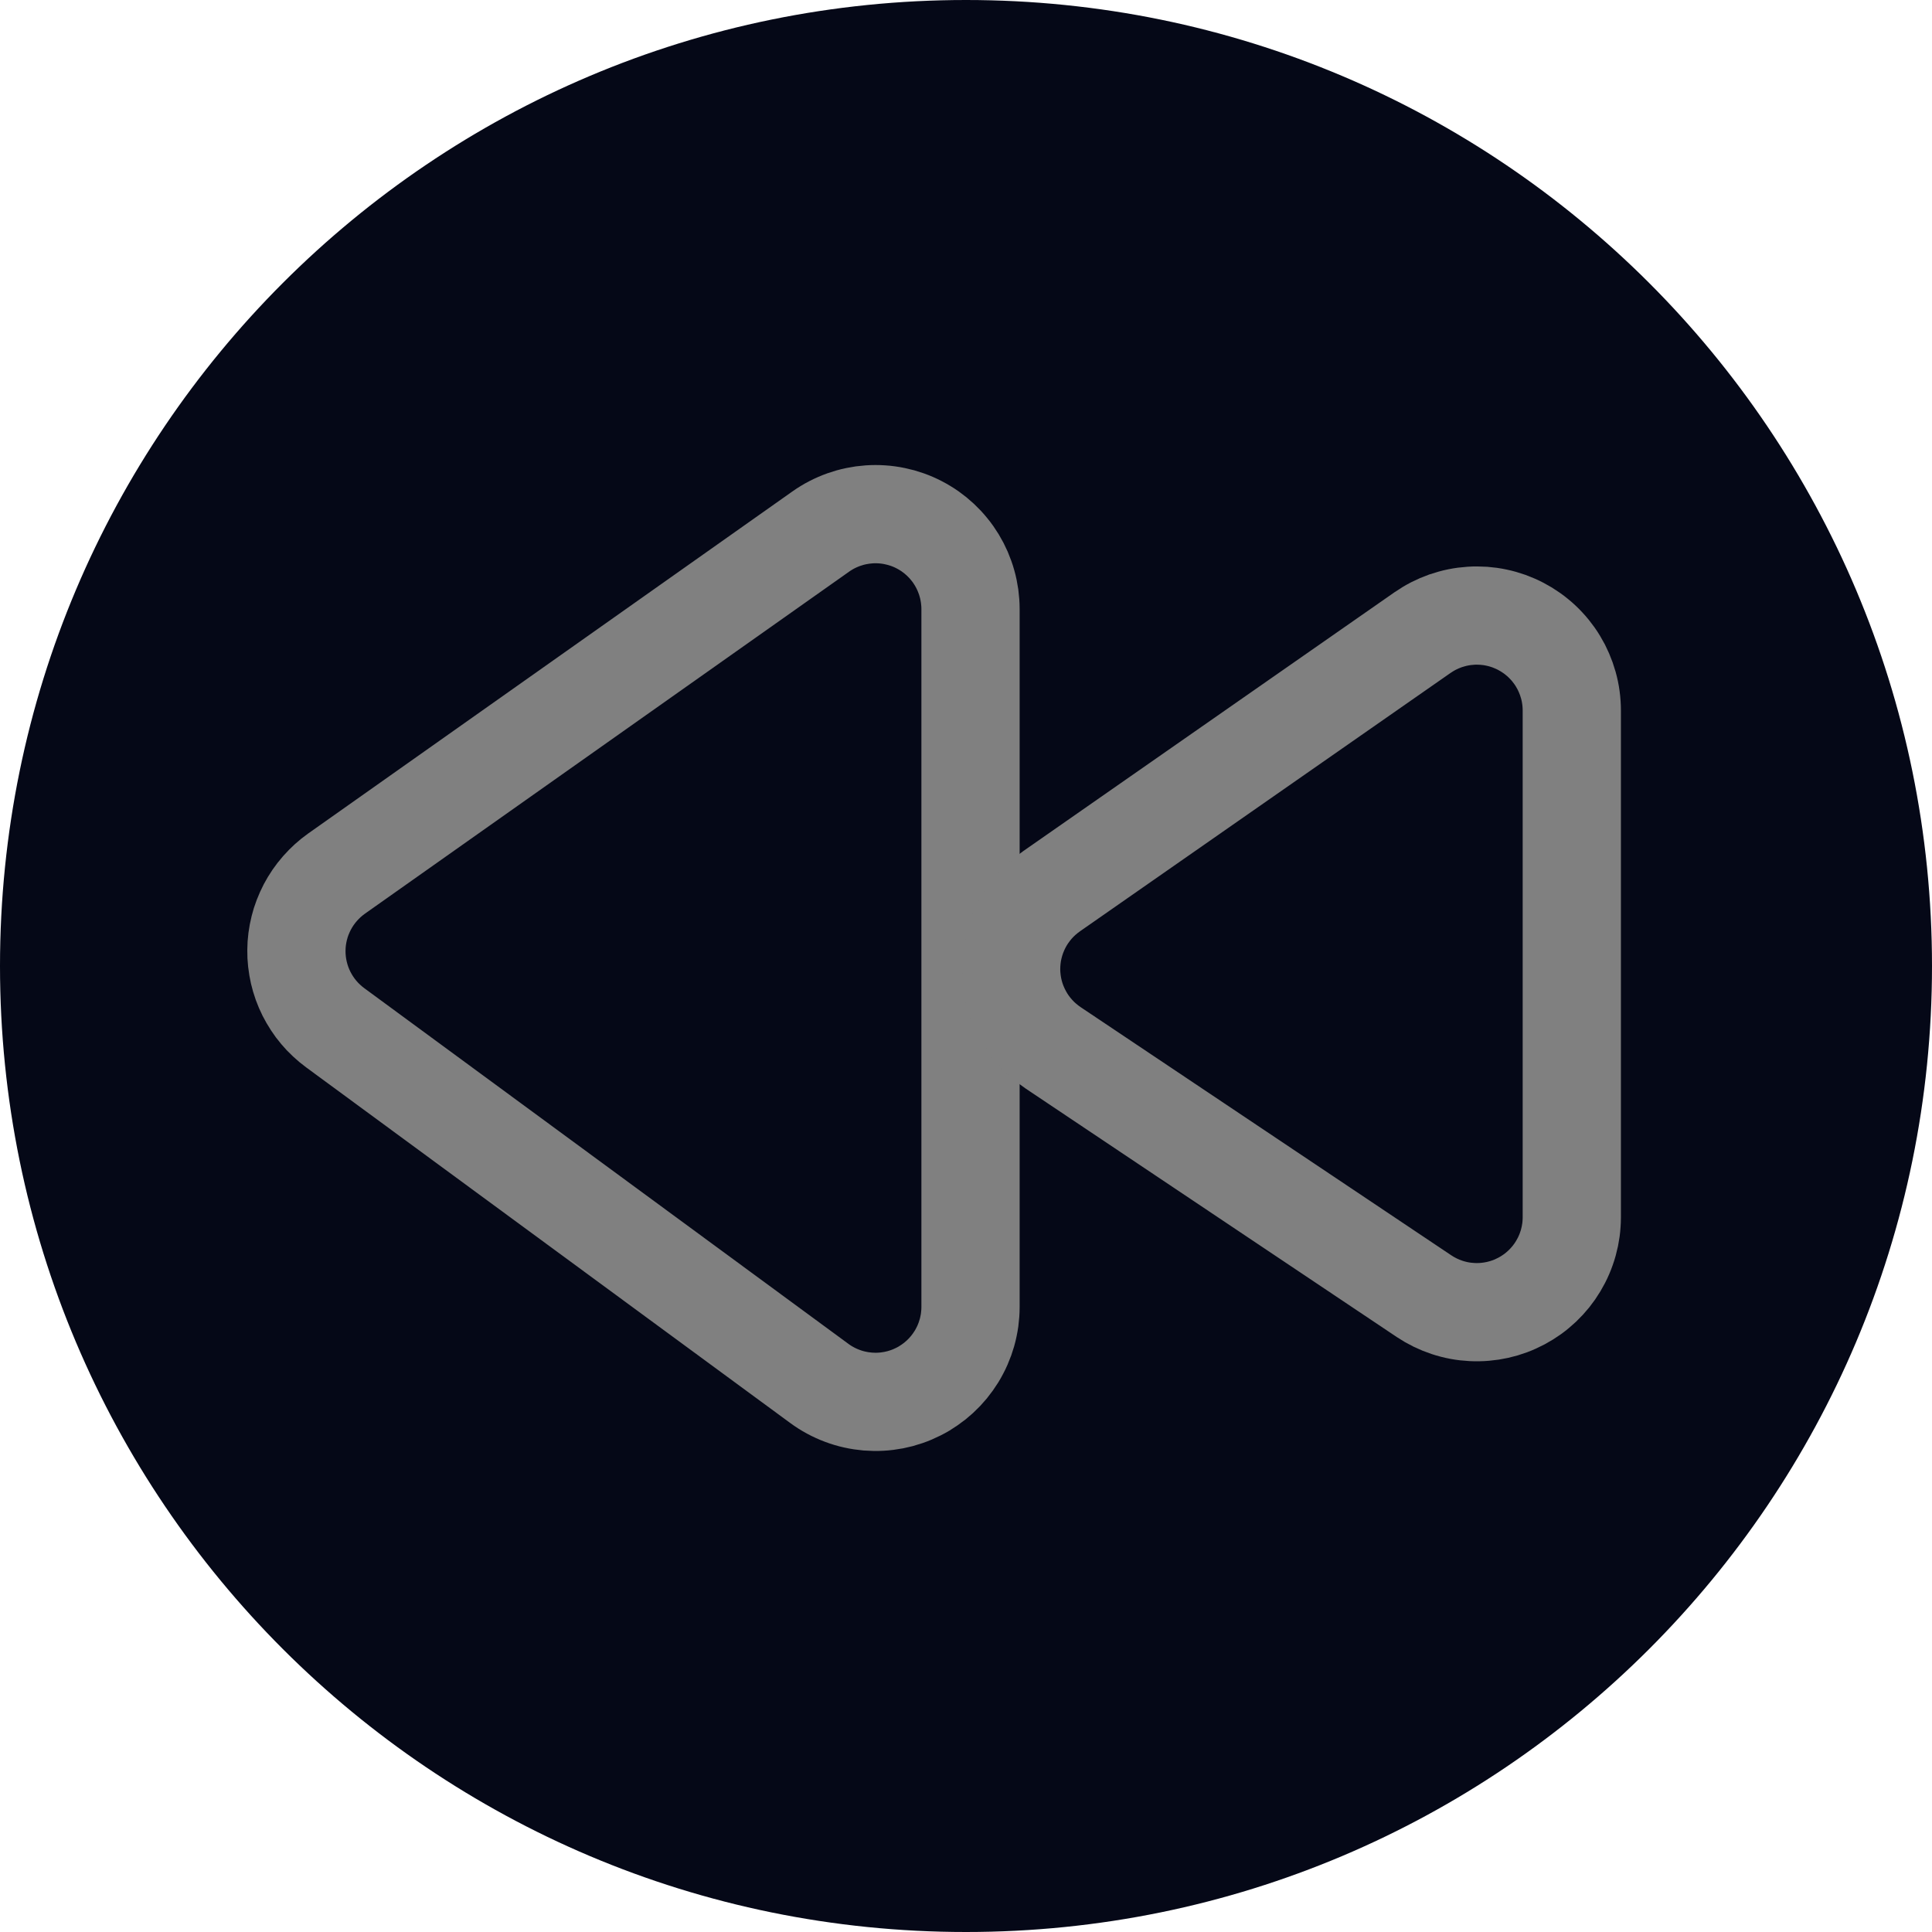 <?xml version="1.0" encoding="utf-8"?>
<svg width="59" height="59" viewBox="0 0 59 59" fill="none" xmlns="http://www.w3.org/2000/svg">
  <g>
    <path d="M29.5 0C45.795 0 59 13.205 59 29.5L59 29.5C59 45.795 45.795 59 29.5 59L29.5 59C13.205 59 0 45.795 0 29.5L0 29.5C0 13.205 13.205 0 29.5 0Z" fill="#050817" />
    <g transform="matrix(-1 -0 0 -1 48 45.64)">
      <path d="M0 5.73L0 27.039Q0 27.138 0.007 27.237Q0.014 27.335 0.027 27.434Q0.041 27.532 0.061 27.629Q0.081 27.726 0.108 27.821Q0.134 27.917 0.168 28.01Q0.201 28.104 0.24 28.194Q0.28 28.285 0.325 28.373Q0.371 28.461 0.422 28.546Q0.474 28.631 0.531 28.712Q0.588 28.793 0.651 28.869Q0.713 28.946 0.781 29.019Q0.849 29.091 0.921 29.159Q0.993 29.226 1.07 29.289Q1.147 29.351 1.228 29.409Q1.309 29.466 1.394 29.517Q1.479 29.569 1.567 29.614Q1.655 29.66 1.745 29.699Q1.836 29.739 1.93 29.772Q2.023 29.805 2.119 29.832Q2.214 29.858 2.311 29.878Q2.408 29.899 2.506 29.912Q2.604 29.926 2.703 29.932Q2.802 29.939 2.901 29.939Q3 29.939 3.099 29.932Q3.198 29.925 3.296 29.912Q3.394 29.898 3.491 29.878Q3.588 29.858 3.684 29.831Q3.779 29.804 3.873 29.771Q3.966 29.738 4.057 29.698Q4.148 29.659 4.236 29.613Q4.324 29.568 4.408 29.516Q4.493 29.465 4.574 29.407L19.36 18.962Q19.43 18.912 19.497 18.859Q19.564 18.805 19.627 18.748Q19.691 18.69 19.751 18.629Q19.812 18.568 19.868 18.503Q19.925 18.439 19.977 18.371Q20.03 18.303 20.078 18.233Q20.127 18.162 20.171 18.088Q20.215 18.015 20.255 17.939Q20.295 17.863 20.33 17.784Q20.366 17.706 20.396 17.626Q20.427 17.546 20.453 17.464Q20.478 17.382 20.499 17.299Q20.52 17.216 20.536 17.131Q20.552 17.047 20.563 16.962Q20.574 16.877 20.58 16.791Q20.585 16.706 20.586 16.62Q20.587 16.534 20.583 16.448Q20.578 16.363 20.569 16.277Q20.56 16.192 20.545 16.107Q20.531 16.023 20.512 15.939Q20.492 15.856 20.468 15.773Q20.444 15.691 20.415 15.61Q20.386 15.53 20.352 15.451Q20.318 15.372 20.28 15.295Q20.241 15.218 20.198 15.144Q20.156 15.07 20.108 14.998Q20.061 14.926 20.01 14.857Q19.959 14.789 19.903 14.723Q19.848 14.658 19.789 14.595Q19.73 14.533 19.667 14.475Q19.604 14.416 19.538 14.361Q19.472 14.306 19.403 14.255L4.618 3.393Q4.537 3.333 4.453 3.28Q4.368 3.226 4.28 3.179Q4.192 3.131 4.101 3.09Q4.011 3.049 3.917 3.014Q3.823 2.978 3.728 2.95Q3.632 2.921 3.534 2.9Q3.437 2.878 3.338 2.863Q3.239 2.848 3.139 2.839Q3.04 2.831 2.94 2.83Q2.84 2.828 2.74 2.834Q2.64 2.839 2.541 2.852Q2.442 2.864 2.344 2.883Q2.246 2.903 2.149 2.928Q2.053 2.954 1.958 2.987Q1.864 3.019 1.772 3.058Q1.68 3.097 1.591 3.142Q1.501 3.187 1.415 3.238Q1.33 3.29 1.248 3.347Q1.165 3.404 1.087 3.466Q1.009 3.529 0.936 3.596Q0.862 3.664 0.794 3.736Q0.725 3.809 0.661 3.886Q0.598 3.963 0.54 4.045Q0.482 4.126 0.429 4.211Q0.377 4.296 0.331 4.385Q0.284 4.473 0.244 4.565Q0.204 4.656 0.17 4.751Q0.137 4.845 0.109 4.941Q0.082 5.037 0.062 5.135Q0.041 5.233 0.027 5.332Q0.014 5.431 0.007 5.53Q0 5.63 0 5.73L0 5.73Z" fill="none" stroke-width="3" stroke="#808080" transform="translate(18.362 0)" />
      <path d="M0 5.432L0 20.906Q0 21.005 0.007 21.103Q0.013 21.202 0.027 21.3Q0.04 21.398 0.06 21.494Q0.08 21.591 0.107 21.686Q0.134 21.782 0.167 21.875Q0.2 21.968 0.239 22.058Q0.278 22.149 0.323 22.237Q0.369 22.325 0.42 22.409Q0.471 22.494 0.528 22.575Q0.585 22.655 0.647 22.732Q0.709 22.809 0.777 22.881Q0.844 22.954 0.916 23.021Q0.988 23.089 1.065 23.151Q1.141 23.214 1.222 23.271Q1.302 23.328 1.387 23.38Q1.471 23.431 1.559 23.477Q1.646 23.523 1.737 23.562Q1.827 23.602 1.92 23.636Q2.013 23.669 2.108 23.696Q2.203 23.723 2.3 23.743Q2.397 23.764 2.495 23.778Q2.592 23.791 2.691 23.799Q2.79 23.806 2.888 23.806Q2.987 23.807 3.086 23.8Q3.184 23.794 3.282 23.781Q3.38 23.768 3.477 23.748Q3.574 23.729 3.669 23.702Q3.765 23.676 3.858 23.644Q3.951 23.611 4.042 23.572Q4.133 23.533 4.221 23.488Q4.309 23.443 4.393 23.392Q4.478 23.341 4.559 23.285L15.88 15.392Q15.952 15.341 16.021 15.287Q16.09 15.232 16.156 15.173Q16.222 15.114 16.284 15.052Q16.346 14.989 16.404 14.923Q16.462 14.857 16.515 14.787Q16.569 14.717 16.619 14.645Q16.669 14.572 16.714 14.496Q16.759 14.42 16.799 14.342Q16.839 14.264 16.875 14.183Q16.91 14.103 16.941 14.02Q16.972 13.938 16.997 13.853Q17.023 13.769 17.043 13.683Q17.064 13.598 17.079 13.511Q17.094 13.424 17.104 13.336Q17.113 13.249 17.118 13.161Q17.122 13.073 17.122 12.985Q17.121 12.897 17.115 12.809Q17.108 12.721 17.097 12.634Q17.085 12.547 17.069 12.46Q17.052 12.374 17.03 12.288Q17.008 12.203 16.981 12.119Q16.954 12.036 16.922 11.954Q16.889 11.872 16.852 11.792Q16.815 11.712 16.773 11.634Q16.732 11.557 16.685 11.482Q16.639 11.407 16.588 11.335Q16.537 11.264 16.482 11.195Q16.426 11.126 16.367 11.061Q16.308 10.996 16.245 10.934Q16.182 10.873 16.115 10.816Q16.048 10.758 15.978 10.705Q15.908 10.651 15.835 10.602L4.514 3.022Q4.433 2.968 4.348 2.919Q4.263 2.87 4.175 2.827Q4.087 2.784 3.996 2.747Q3.905 2.71 3.812 2.679Q3.719 2.648 3.625 2.624Q3.53 2.599 3.433 2.581Q3.337 2.563 3.24 2.552Q3.143 2.541 3.045 2.536Q2.947 2.531 2.849 2.533Q2.751 2.534 2.653 2.543Q2.556 2.551 2.459 2.566Q2.362 2.581 2.267 2.602Q2.171 2.624 2.077 2.651Q1.983 2.679 1.891 2.713Q1.799 2.747 1.71 2.788Q1.621 2.828 1.534 2.874Q1.448 2.92 1.365 2.972Q1.282 3.024 1.202 3.081Q1.123 3.138 1.048 3.201Q0.972 3.264 0.901 3.331Q0.83 3.399 0.764 3.471Q0.698 3.543 0.636 3.619Q0.575 3.696 0.519 3.776Q0.463 3.857 0.413 3.941Q0.363 4.025 0.318 4.112Q0.273 4.199 0.235 4.289Q0.196 4.379 0.164 4.472Q0.131 4.564 0.105 4.659Q0.079 4.753 0.059 4.849Q0.04 4.945 0.026 5.042Q0.013 5.139 0.007 5.237Q0 5.334 0 5.432Z" fill="none" stroke-width="3" stroke="#808080" transform="translate(0 3.036)" />
    </g>
  </g>
</svg>